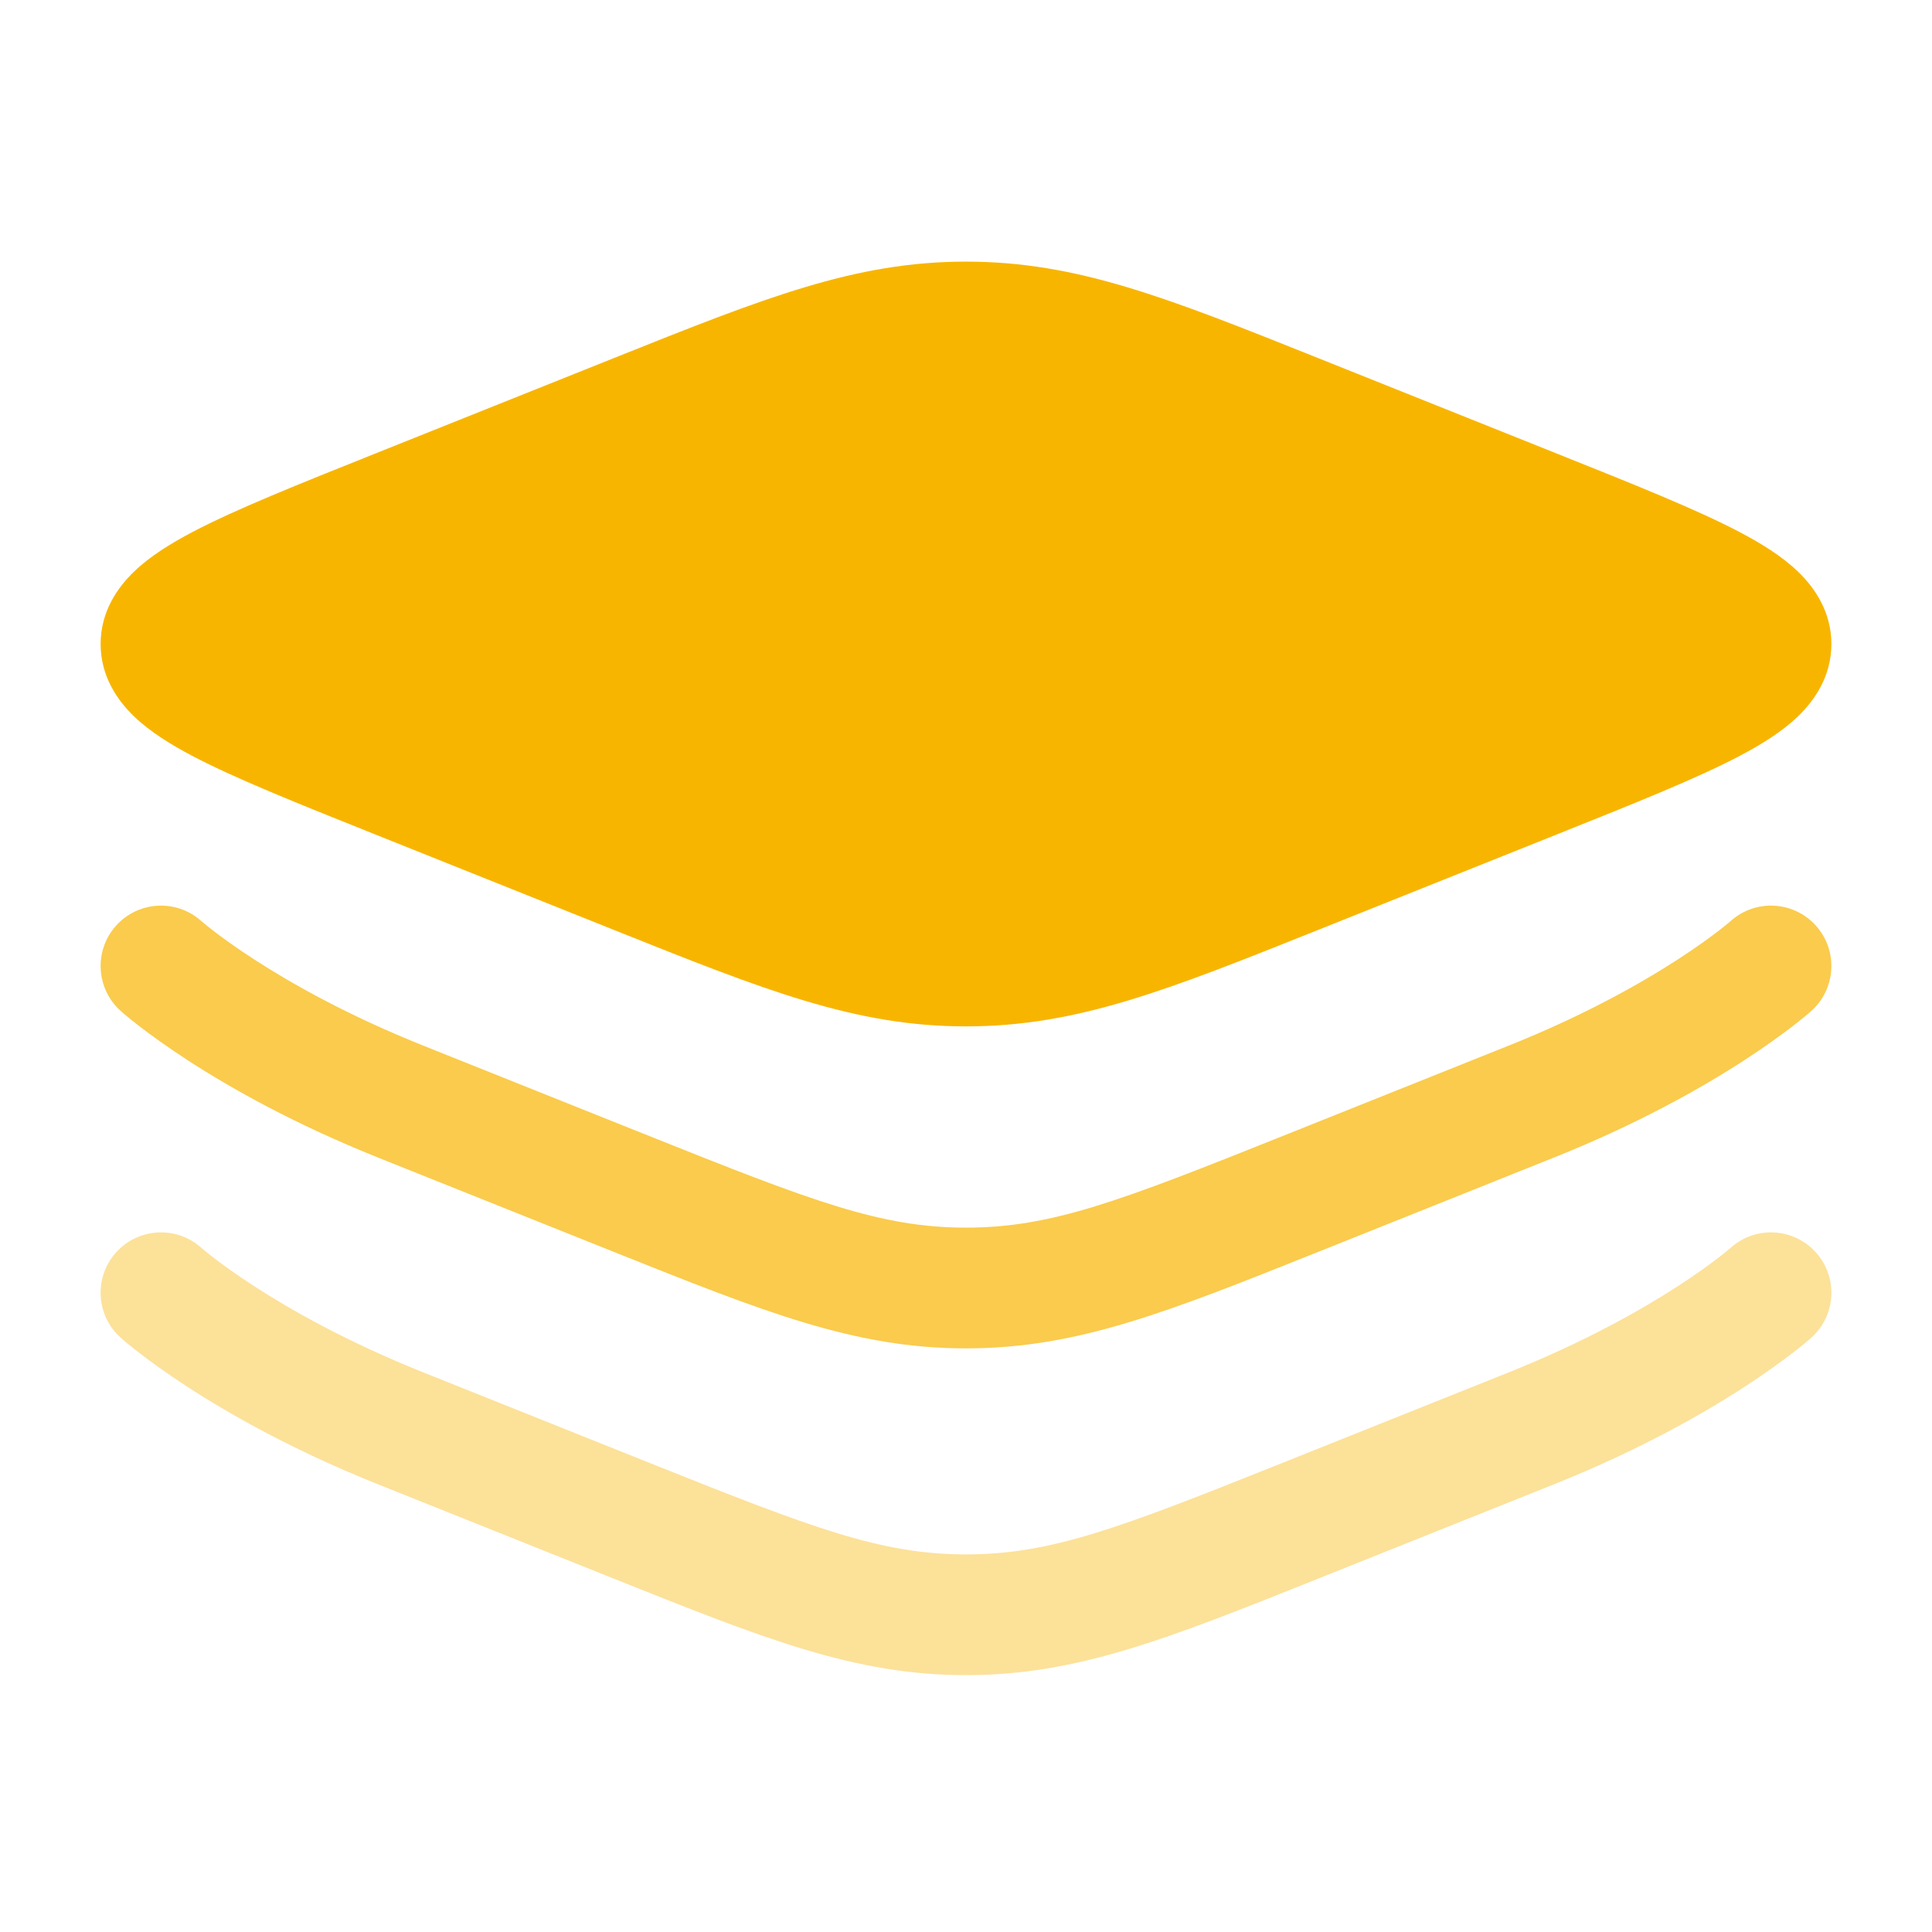 <svg width="60" height="60" viewBox="0 0 60 60" fill="none" xmlns="http://www.w3.org/2000/svg">
<path d="M19.061 11.122C23.753 9.245 26.552 8.125 30 8.125C33.448 8.125 36.247 9.245 40.939 11.122L48.363 14.092C50.749 15.046 52.682 15.819 54.009 16.515C54.68 16.867 55.331 17.266 55.833 17.747C56.348 18.242 56.875 18.991 56.875 20C56.875 21.009 56.348 21.758 55.833 22.253C55.331 22.734 54.68 23.133 54.009 23.485C52.682 24.181 50.749 24.954 48.363 25.908L40.939 28.878C36.247 30.755 33.448 31.875 30 31.875C26.552 31.875 23.753 30.755 19.061 28.878L11.637 25.908C9.251 24.954 7.318 24.181 5.991 23.485C5.32 23.133 4.669 22.734 4.168 22.253C3.652 21.758 3.125 21.009 3.125 20C3.125 18.991 3.652 18.242 4.168 17.747C4.669 17.266 5.32 16.867 5.991 16.515C7.318 15.819 9.251 15.046 11.637 14.092L19.061 11.122Z" fill="#F8B500"/>
<path opacity="0.7" d="M6.256 28.608L6.247 28.601C5.477 27.913 4.294 27.979 3.604 28.748C2.912 29.519 2.978 30.705 3.748 31.396C3.748 31.396 3.748 31.396 5 30L3.748 31.396L3.751 31.399L3.756 31.403L3.767 31.413L3.801 31.443C3.829 31.467 3.867 31.499 3.914 31.539C4.009 31.618 4.144 31.728 4.319 31.863C4.667 32.132 5.175 32.502 5.841 32.935C7.174 33.799 9.144 34.911 11.75 35.953L18.771 38.762L19.061 38.878C23.753 40.755 26.552 41.875 30 41.875C33.448 41.875 36.247 40.755 40.938 38.878L41.228 38.762L48.249 35.953C50.856 34.911 52.825 33.799 54.158 32.935C54.825 32.502 55.332 32.132 55.681 31.863C55.855 31.728 55.99 31.618 56.085 31.539C56.133 31.499 56.17 31.467 56.198 31.443L56.232 31.413L56.244 31.403L56.248 31.399L56.252 31.396C57.023 30.704 57.087 29.519 56.395 28.748C55.705 27.979 54.523 27.913 53.752 28.6L53.748 28.604L53.743 28.608C53.732 28.618 53.712 28.635 53.681 28.66C53.621 28.71 53.523 28.79 53.388 28.895C53.116 29.105 52.693 29.416 52.118 29.788C50.968 30.534 49.214 31.529 46.856 32.472L39.835 35.28C34.773 37.305 32.651 38.125 30 38.125C27.349 38.125 25.226 37.305 20.164 35.28L13.143 32.472C10.785 31.529 9.031 30.534 7.882 29.788C7.307 29.416 6.883 29.105 6.612 28.895C6.476 28.79 6.378 28.71 6.318 28.66C6.288 28.635 6.267 28.618 6.256 28.608Z" fill="#F8B500"/>
<path opacity="0.4" d="M6.247 38.748C5.476 38.061 4.294 38.127 3.604 38.896C2.912 39.666 2.978 40.853 3.748 41.544L3.751 41.547L3.756 41.55L3.767 41.561L3.801 41.59C3.829 41.615 3.867 41.647 3.914 41.687C4.009 41.766 4.144 41.876 4.319 42.01C4.667 42.28 5.175 42.65 5.841 43.083C7.174 43.947 9.144 45.059 11.75 46.101L18.771 48.91L19.061 49.026C23.753 50.903 26.552 52.023 30 52.023C33.448 52.023 36.247 50.903 40.938 49.026L41.228 48.91L48.249 46.101C50.856 45.059 52.825 43.947 54.158 43.083C54.825 42.65 55.332 42.28 55.681 42.01C55.855 41.876 55.99 41.766 56.085 41.687C56.133 41.647 56.17 41.615 56.198 41.59L56.232 41.561L56.244 41.55L56.248 41.547L56.252 41.544C57.023 40.852 57.087 39.666 56.395 38.896C55.705 38.127 54.523 38.061 53.752 38.748L53.748 38.751L53.743 38.756C53.732 38.765 53.712 38.783 53.681 38.808C53.621 38.858 53.523 38.938 53.388 39.043C53.116 39.253 52.693 39.563 52.118 39.936C50.968 40.682 49.214 41.676 46.856 42.62L39.835 45.428C34.773 47.453 32.651 48.273 30 48.273C27.349 48.273 25.226 47.453 20.164 45.428L13.143 42.62C10.785 41.676 9.031 40.682 7.882 39.936C7.307 39.563 6.883 39.253 6.612 39.043C6.476 38.938 6.378 38.858 6.318 38.808C6.288 38.783 6.267 38.765 6.256 38.756L6.247 38.748Z" fill="#F8B500"/>
</svg>
